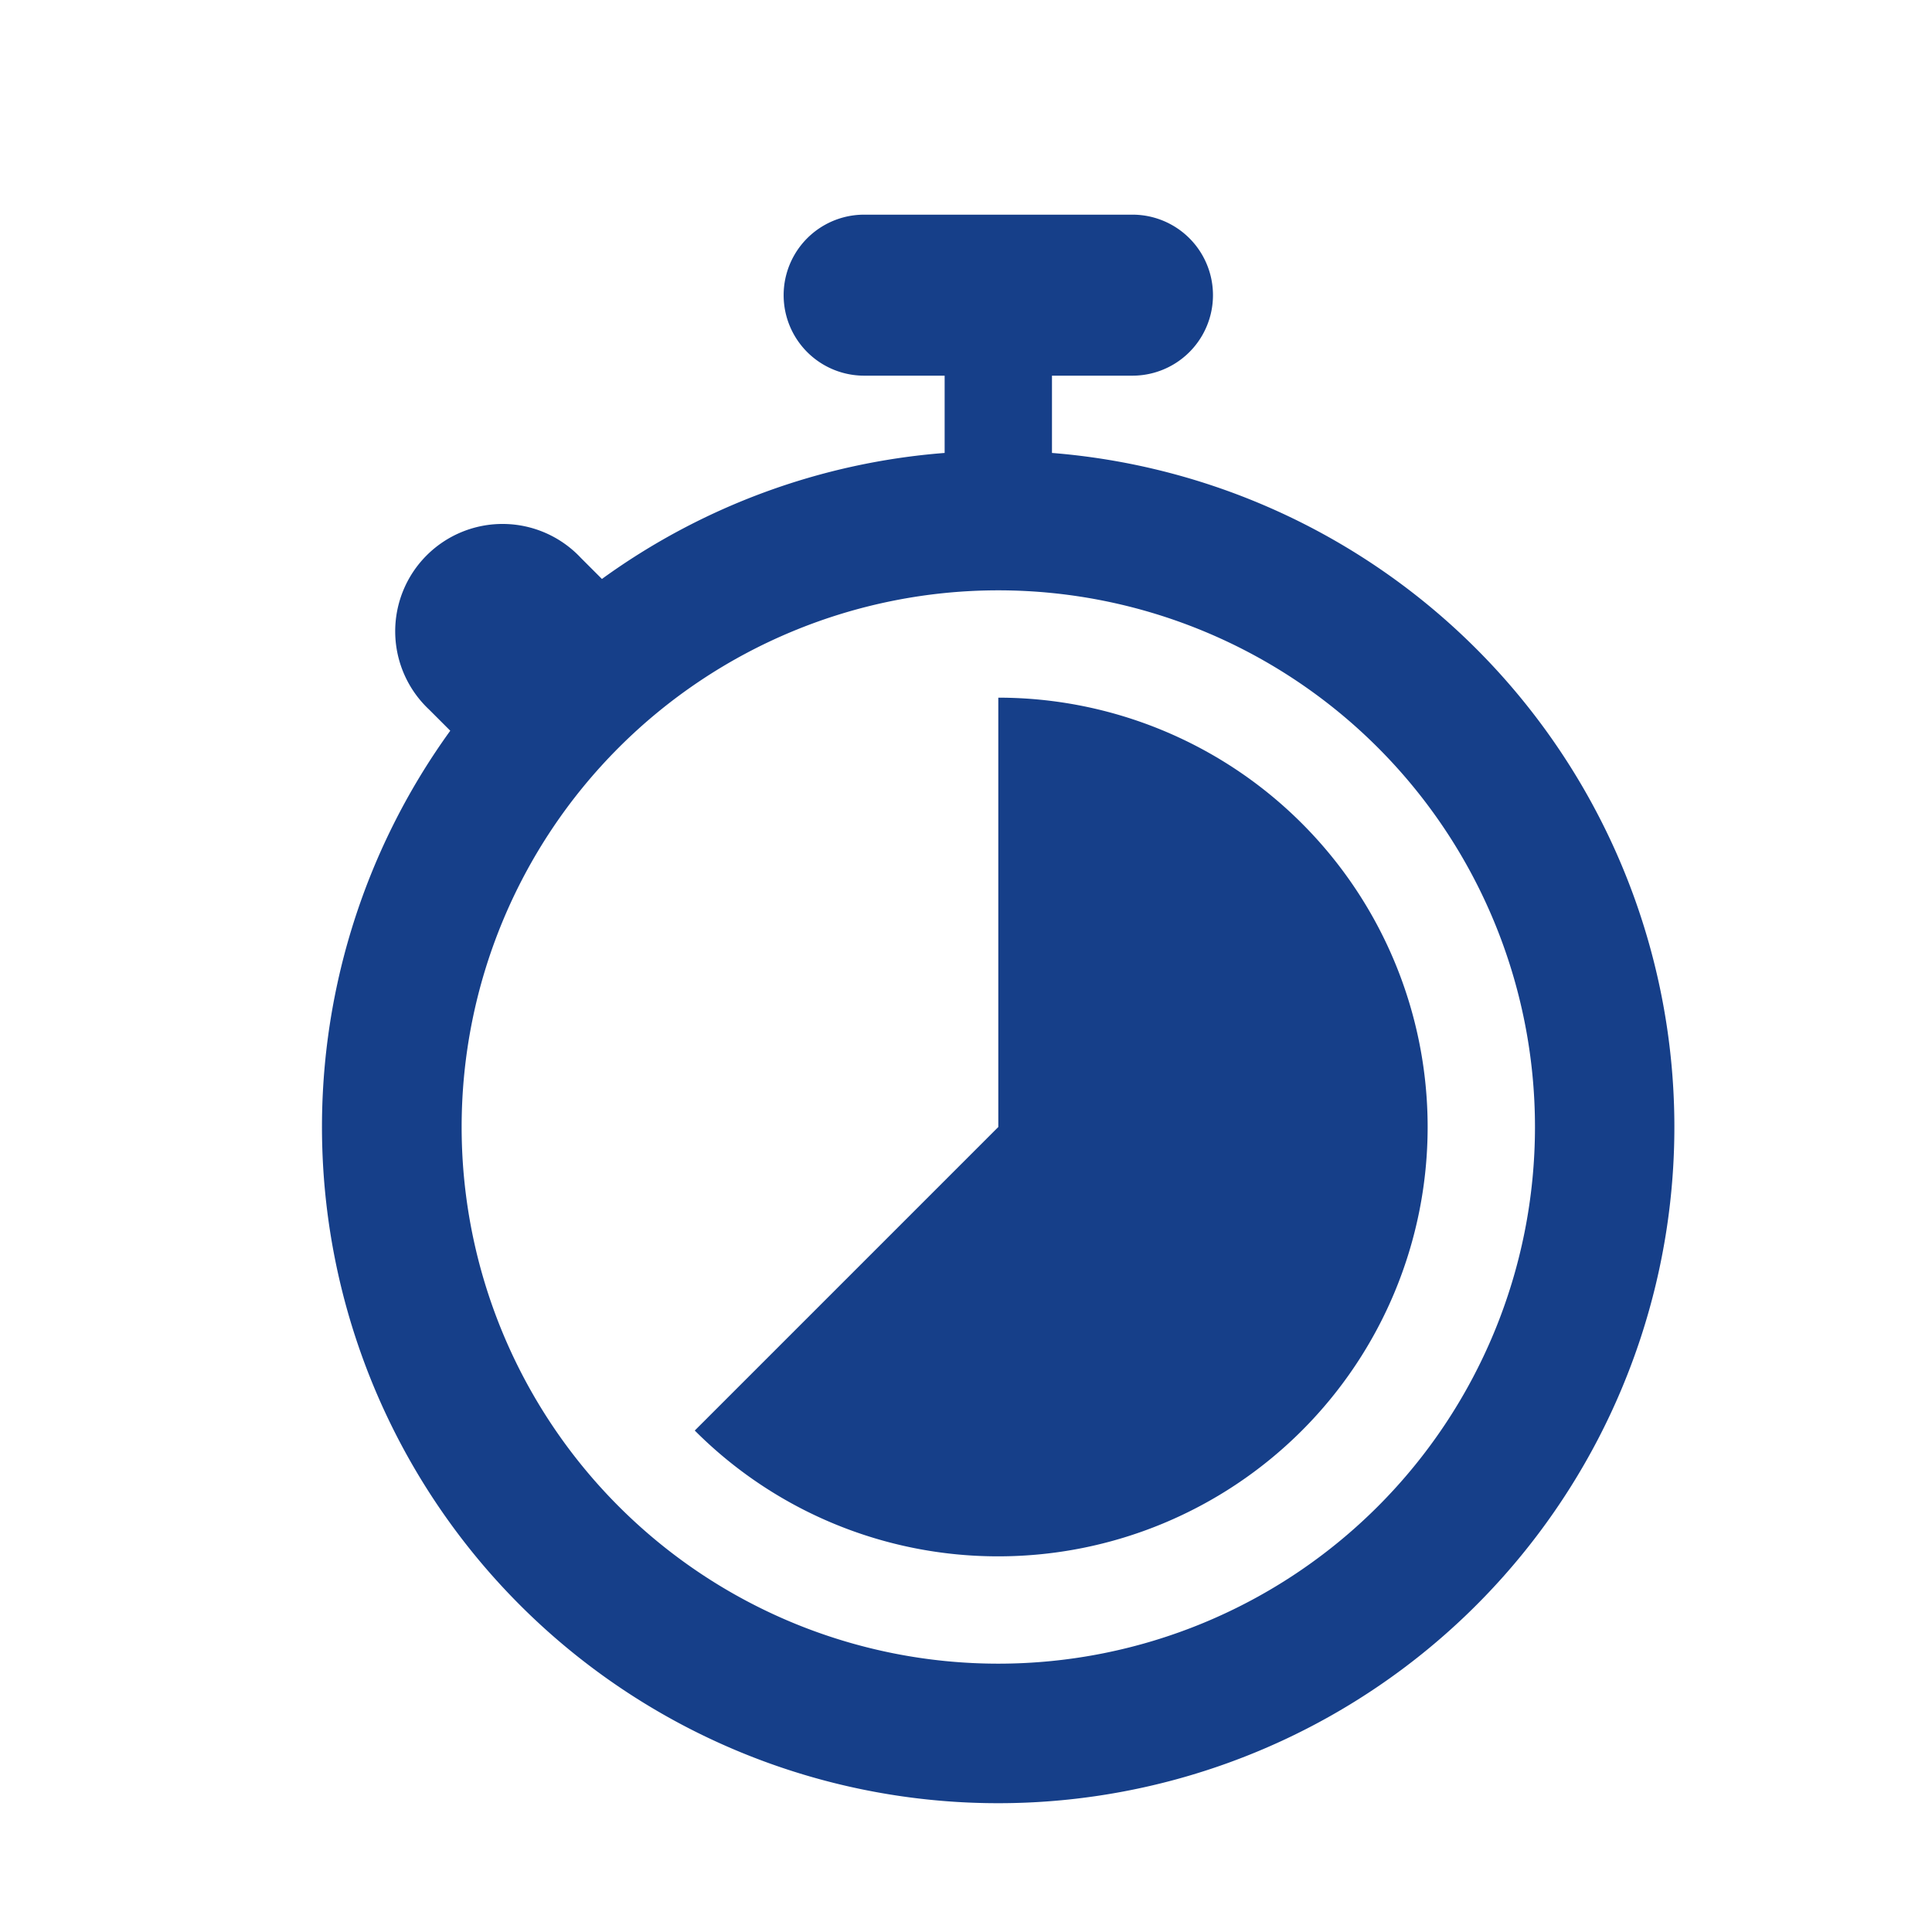 <svg xmlns="http://www.w3.org/2000/svg" width="18" height="18"><path fill="#163F89" fill-rule="nonzero" d="M9.801 3.5v.72a6.3 6.3 0 1 1-5.606 2.588l-.197-.197a1 1 0 1 1 1.413-1.414l.197.197A6.266 6.266 0 0 1 8.801 4.22V3.5h-.75a.75.75 0 0 1 0-1.5h2.5a.75.75 0 1 1 0 1.5h-.75Zm-.5 12a5 5 0 1 0 0-10 5 5 0 0 0 0 10Zm0-1a3.987 3.987 0 0 1-2.828-1.172L9.301 10.5v-4a4 4 0 1 1 0 8Z"/></svg>